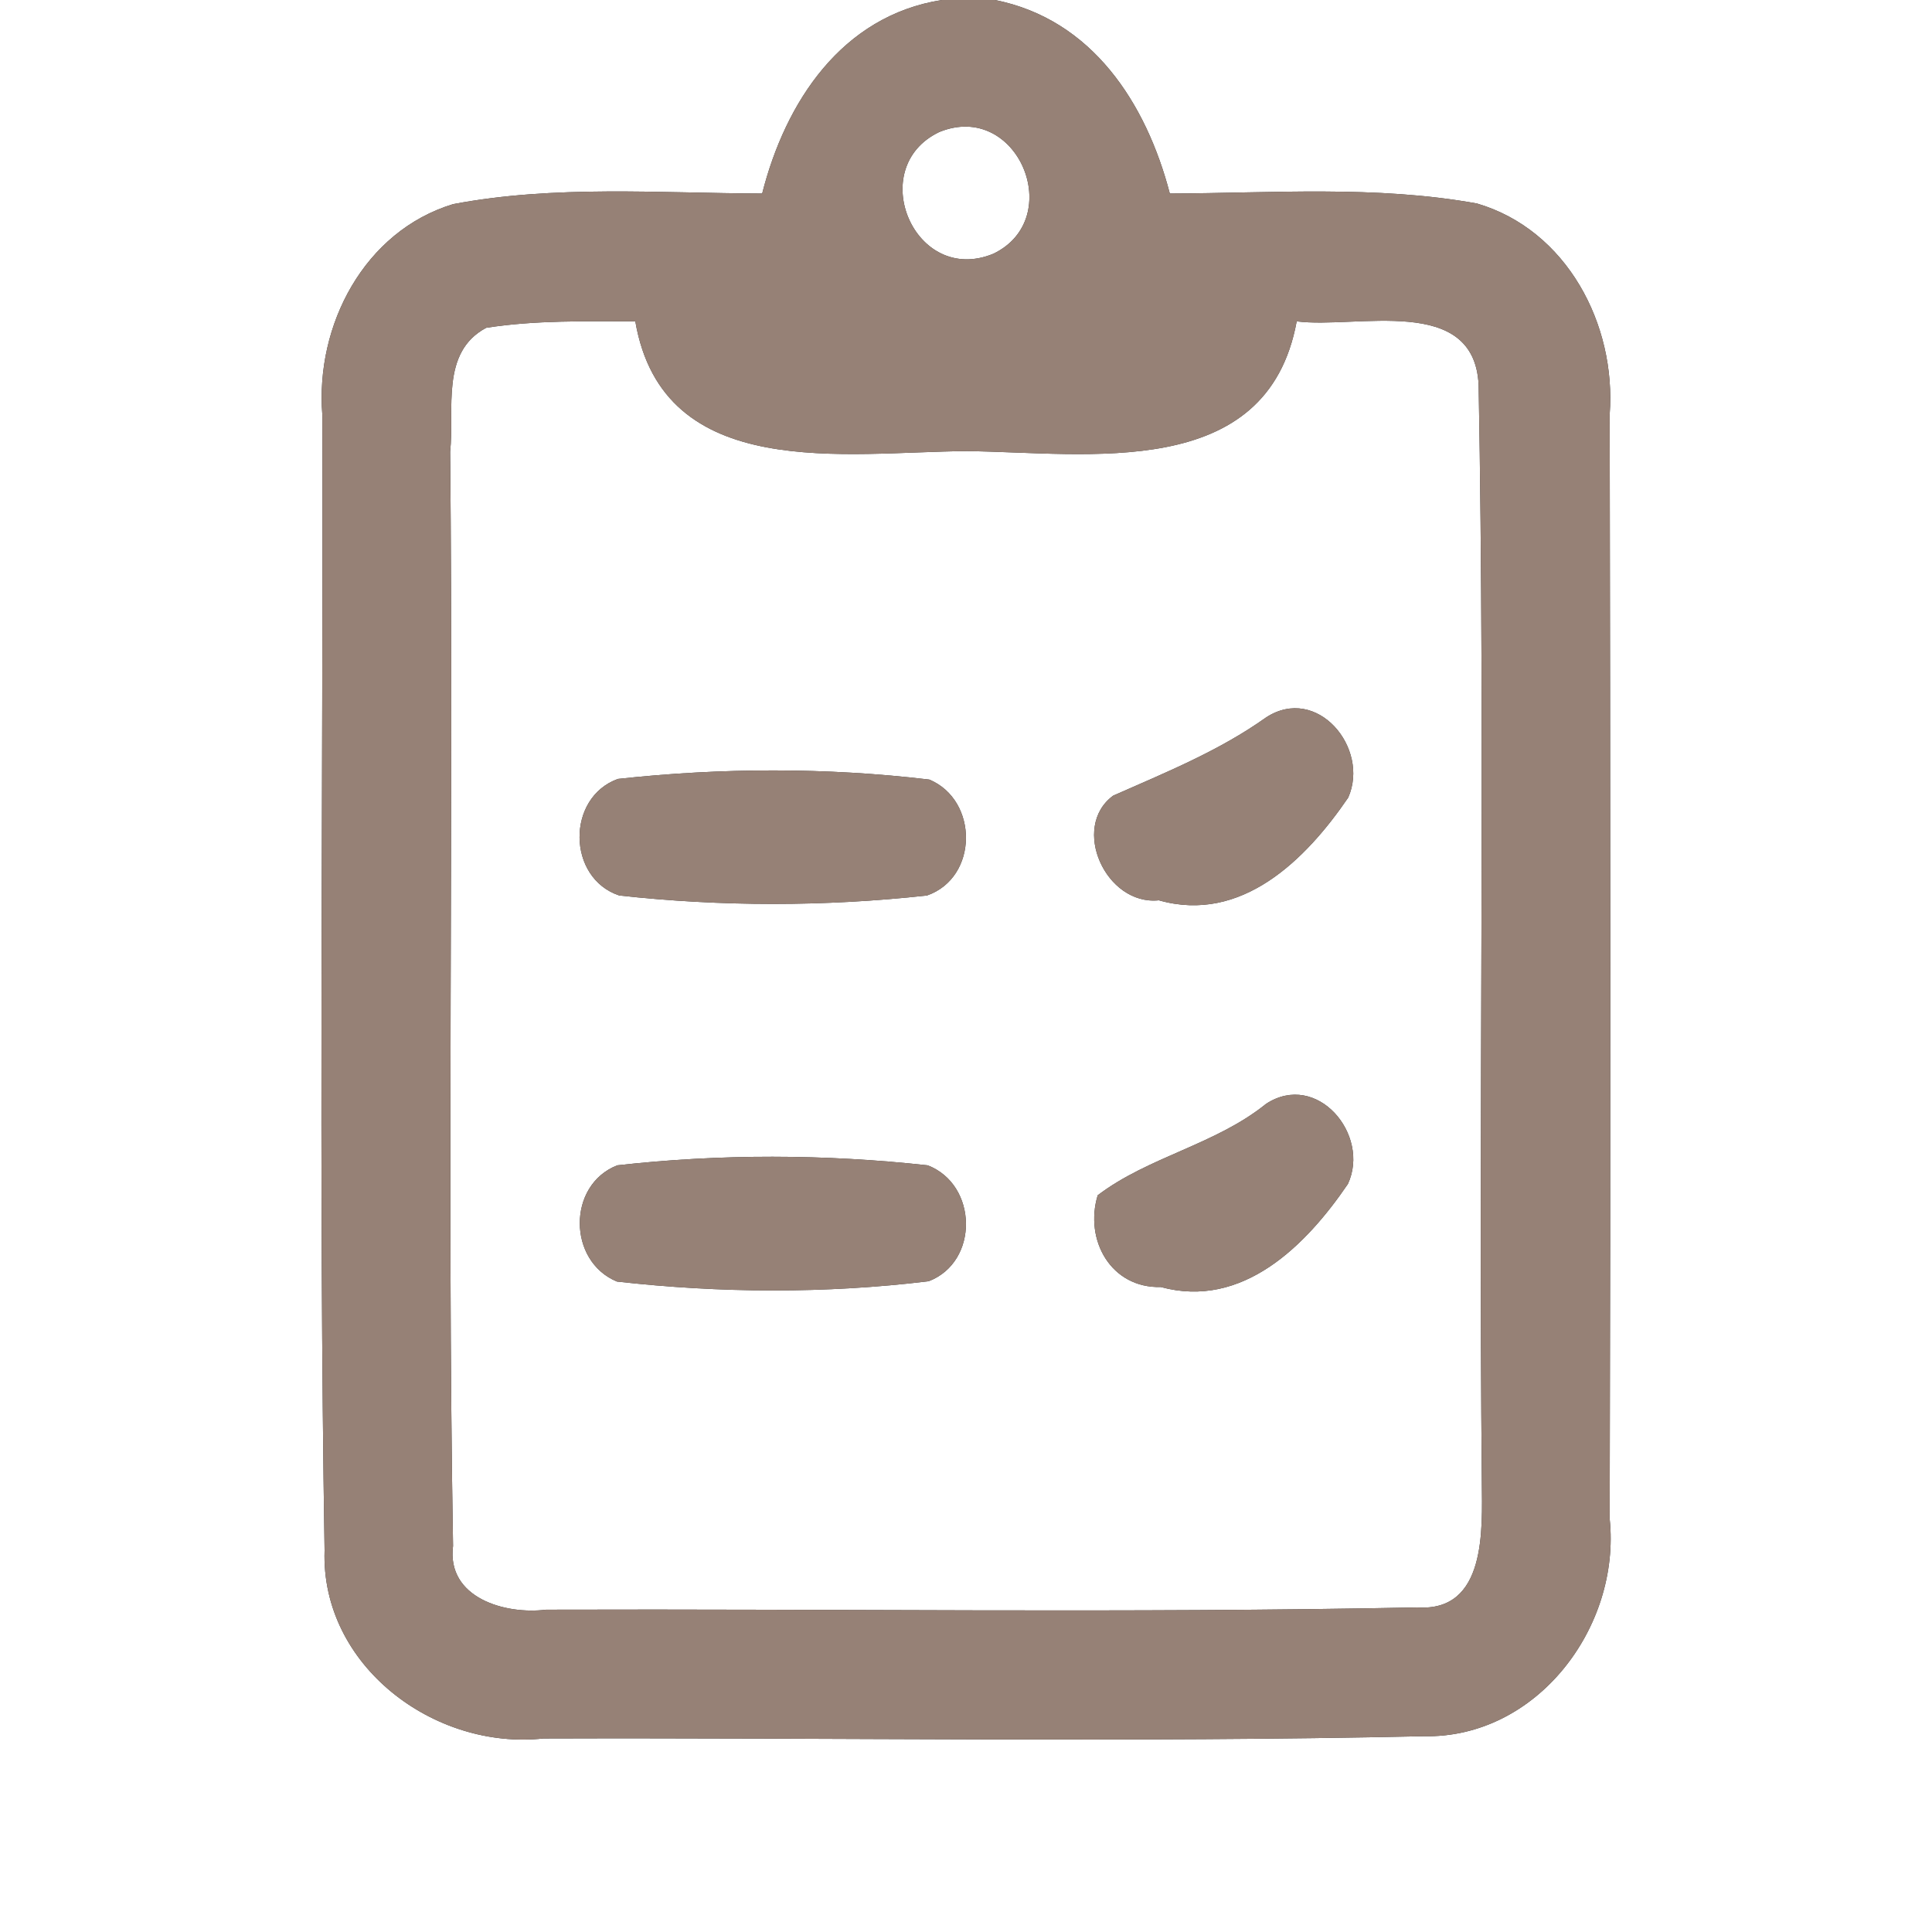 <?xml version="1.0" encoding="UTF-8" ?>
<!DOCTYPE svg PUBLIC "-//W3C//DTD SVG 1.1//EN" "http://www.w3.org/Graphics/SVG/1.1/DTD/svg11.dtd">
<svg width="60pt" height="60pt" viewBox="0 0 60 60" version="1.1" xmlns="http://www.w3.org/2000/svg">
<rect x="0" y="0" width="60" height="60" fill="#333333" stroke="none"/>
<g id="#ffffffff">
<path fill="#ffffff" opacity="1.00" d=" M 0.00 0.00 L 29.25 0.00 C 26.14 0.49 24.39 3.17 23.67 6.01 C 20.47 6.00 17.23 5.74 14.07 6.34 C 11.31 7.18 9.79 10.10 10.01 12.88 C 10.04 24.63 9.89 36.40 10.08 48.15 C 9.96 51.72 13.48 54.36 16.88 53.99 C 25.99 53.96 35.11 54.12 44.22 53.92 C 47.73 53.99 50.34 50.53 49.99 47.17 C 50.02 35.74 50.01 24.30 49.99 12.87 C 50.20 10.08 48.66 7.14 45.87 6.32 C 42.72 5.75 39.51 6.00 36.33 6.01 C 35.60 3.21 33.92 0.60 30.90 0.00 L 60.00 0.00 L 60.00 60.00 L 0.00 60.00 L 0.00 0.00 Z" />
<path fill="#ffffff" opacity="1.00" d=" M 29.17 4.10 C 31.60 3.11 33.13 6.78 30.85 7.88 C 28.40 8.89 26.85 5.21 29.17 4.10 Z" />
<path fill="#ffffff" opacity="1.00" d=" M 15.10 10.18 C 16.63 9.94 18.19 9.98 19.73 9.98 C 20.60 15.02 26.28 14.03 30.03 14.01 C 33.78 14.05 39.35 14.98 40.27 9.98 C 42.13 10.22 45.78 9.12 45.92 11.95 C 46.13 23.31 45.91 34.68 46.02 46.04 C 46.03 47.49 46.17 50.06 44.02 49.92 C 35.00 50.10 25.97 49.96 16.96 49.99 C 15.70 50.15 13.86 49.63 14.07 48.01 C 13.88 36.69 14.09 25.36 13.98 14.03 C 14.12 12.71 13.67 10.94 15.10 10.18 M 39.32 22.28 C 37.86 23.32 36.20 23.99 34.57 24.71 C 33.24 25.69 34.34 28.13 35.99 27.96 C 38.56 28.69 40.56 26.69 41.87 24.77 C 42.55 23.23 40.90 21.25 39.32 22.28 M 19.19 24.19 C 17.58 24.77 17.61 27.27 19.23 27.81 C 22.40 28.16 25.62 28.16 28.79 27.81 C 30.39 27.25 30.39 24.85 28.86 24.21 C 25.66 23.83 22.40 23.84 19.19 24.19 M 39.32 34.28 C 37.75 35.55 35.67 35.92 34.09 37.12 C 33.67 38.51 34.50 40.01 36.05 39.97 C 38.59 40.66 40.56 38.68 41.86 36.77 C 42.57 35.24 40.90 33.25 39.32 34.28 M 19.17 36.19 C 17.61 36.80 17.63 39.17 19.16 39.80 C 22.36 40.16 25.63 40.18 28.84 39.79 C 30.41 39.19 30.37 36.79 28.81 36.19 C 25.62 35.84 22.37 35.83 19.17 36.19 Z" />
</g>
<g id="#000000ff">
<path fill="#968176" opacity="1.00" d=" M 29.25 0.00 L 30.90 0.00 C 33.92 0.60 35.60 3.21 36.33 6.01 C 39.51 6.00 42.72 5.75 45.87 6.32 C 48.66 7.14 50.20 10.08 49.99 12.87 C 50.01 24.30 50.02 35.74 49.99 47.17 C 50.34 50.53 47.73 53.99 44.22 53.92 C 35.11 54.12 25.99 53.96 16.88 53.99 C 13.48 54.36 9.96 51.72 10.08 48.15 C 9.89 36.40 10.04 24.63 10.01 12.88 C 9.79 10.10 11.31 7.18 14.07 6.34 C 17.23 5.74 20.47 6.00 23.67 6.01 C 24.39 3.17 26.14 0.49 29.25 0.00 M 29.17 4.10 C 26.85 5.21 28.40 8.89 30.85 7.88 C 33.13 6.78 31.60 3.11 29.17 4.10 M 15.10 10.18 C 13.67 10.94 14.12 12.71 13.98 14.03 C 14.09 25.36 13.88 36.69 14.07 48.01 C 13.86 49.63 15.70 50.15 16.96 49.99 C 25.97 49.96 35.00 50.10 44.02 49.92 C 46.17 50.06 46.03 47.49 46.02 46.04 C 45.91 34.68 46.13 23.31 45.92 11.95 C 45.78 9.12 42.13 10.22 40.27 9.98 C 39.35 14.98 33.78 14.05 30.03 14.01 C 26.28 14.03 20.60 15.02 19.73 9.98 C 18.19 9.98 16.63 9.94 15.10 10.18 Z" />
<path fill="#968176" opacity="1.00" d=" M 39.32 22.28 C 40.90 21.25 42.55 23.23 41.87 24.77 C 40.56 26.69 38.56 28.69 35.99 27.96 C 34.34 28.13 33.24 25.69 34.57 24.71 C 36.20 23.99 37.86 23.32 39.32 22.28 Z" />
<path fill="#968176" opacity="1.00" d=" M 19.19 24.19 C 22.40 23.84 25.66 23.83 28.86 24.21 C 30.39 24.85 30.39 27.25 28.79 27.81 C 25.62 28.16 22.40 28.16 19.23 27.81 C 17.61 27.27 17.58 24.77 19.19 24.19 Z" />
<path fill="#968176" opacity="1.00" d=" M 39.32 34.28 C 40.90 33.25 42.57 35.24 41.86 36.77 C 40.56 38.68 38.59 40.66 36.05 39.97 C 34.50 40.01 33.67 38.51 34.09 37.12 C 35.67 35.92 37.75 35.55 39.32 34.28 Z" />
<path fill="#968176" opacity="1.00" d=" M 19.17 36.19 C 22.37 35.83 25.62 35.84 28.81 36.19 C 30.37 36.79 30.41 39.19 28.84 39.79 C 25.63 40.18 22.36 40.16 19.16 39.80 C 17.63 39.17 17.61 36.80 19.17 36.19 Z" />
</g>
</svg>
